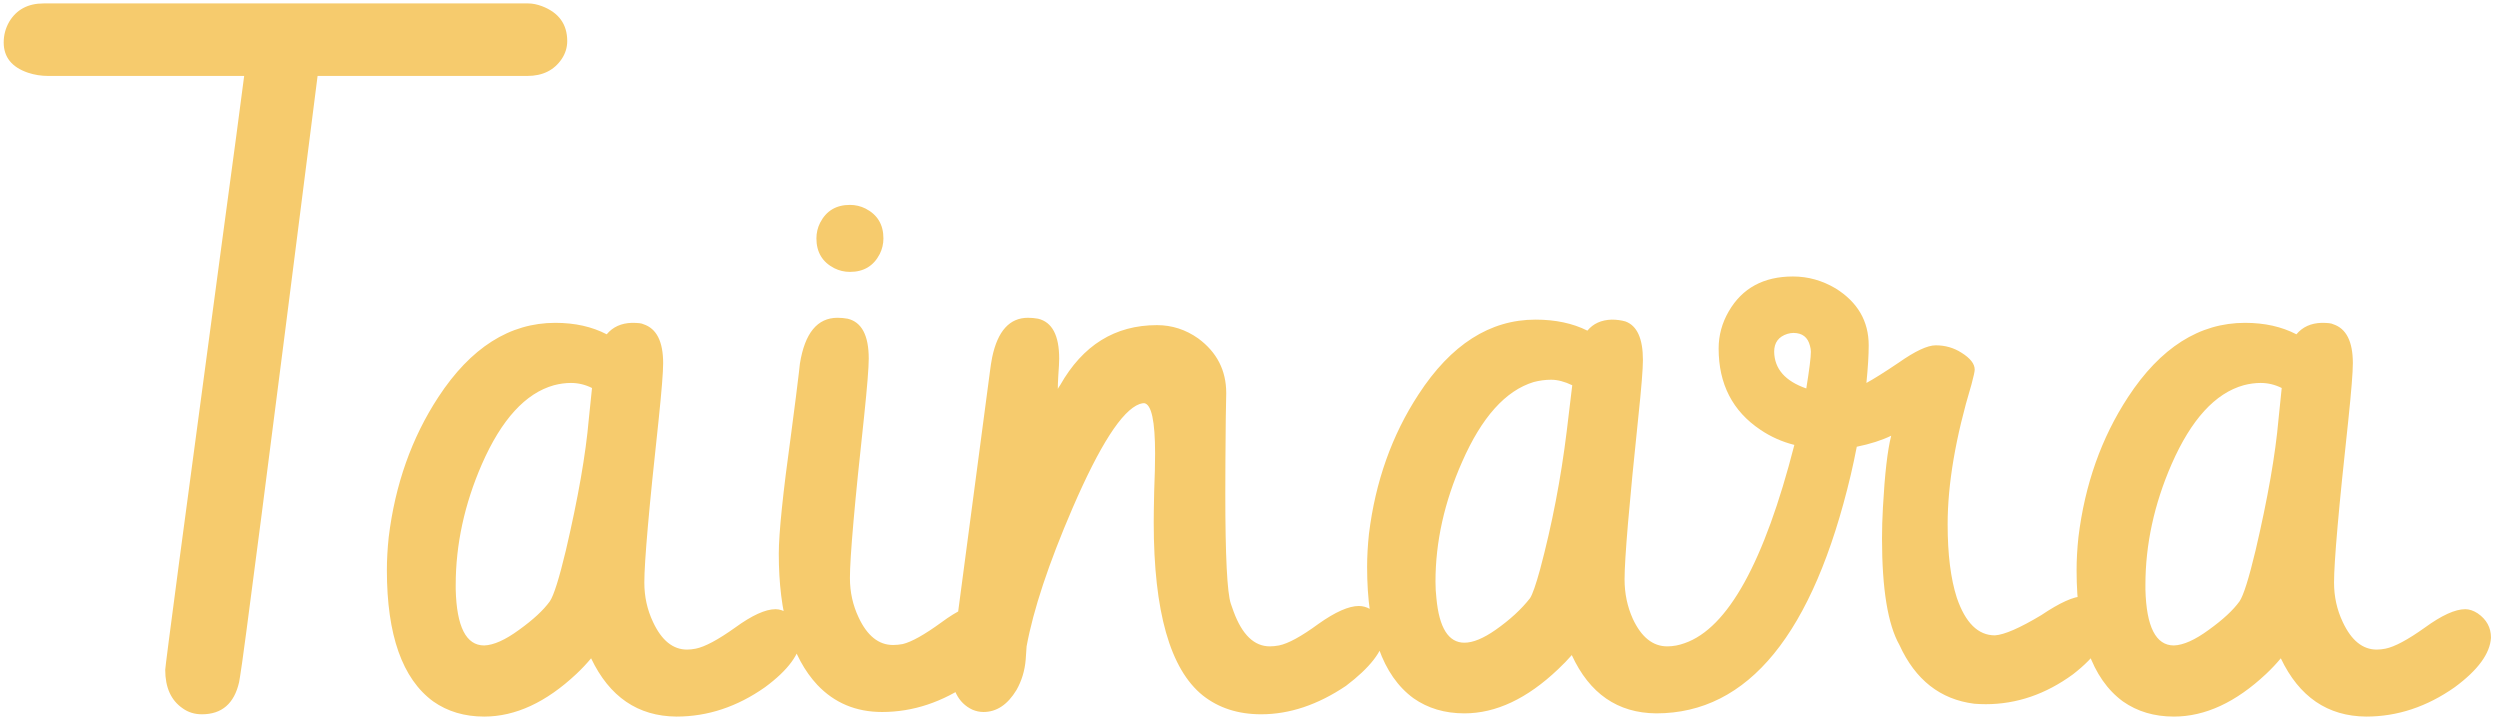 <svg width="266" height="77" viewBox="0 0 266 77" fill="none" xmlns="http://www.w3.org/2000/svg">
<path d="M60.353 4.369C60.353 5.053 60.158 5.688 59.768 6.273C58.954 7.478 57.733 8.08 56.105 8.08H33.791C28.583 49.161 25.832 70.466 25.539 71.996C25.506 72.191 25.474 72.387 25.441 72.582C24.921 74.861 23.602 76 21.486 76C20.705 76 20.021 75.788 19.436 75.365C18.199 74.519 17.58 73.152 17.58 71.264C17.58 70.873 19.549 56.029 23.488 26.732C24.823 16.869 25.653 10.652 25.979 8.08H5.129C4.38 8.08 3.664 7.966 2.98 7.738C1.255 7.152 0.393 6.078 0.393 4.516C0.393 3.734 0.588 3.002 0.979 2.318C1.76 1.016 2.98 0.365 4.641 0.365H56.203C56.659 0.365 57.147 0.463 57.668 0.658C59.458 1.342 60.353 2.579 60.353 4.369ZM41.164 60.668C41.164 59.561 41.229 58.389 41.359 57.152C42.043 51.553 43.801 46.589 46.633 42.26C50.083 36.986 54.234 34.35 59.084 34.35C61.167 34.35 62.99 34.757 64.553 35.57C65.204 34.789 66.099 34.382 67.238 34.35C67.889 34.35 68.296 34.398 68.459 34.496C69.859 34.952 70.559 36.335 70.559 38.647C70.559 39.59 70.396 41.625 70.07 44.75C69.061 53.995 68.557 59.74 68.557 61.986C68.557 63.484 68.866 64.883 69.484 66.186C70.396 68.139 71.6 69.115 73.098 69.115C73.391 69.115 73.7 69.083 74.025 69.018C75.002 68.822 76.402 68.074 78.225 66.772C80.015 65.469 81.447 64.818 82.522 64.818C82.945 64.818 83.384 64.965 83.84 65.258C84.784 65.909 85.256 66.772 85.256 67.846C85.158 69.538 83.872 71.296 81.398 73.119C78.436 75.203 75.295 76.244 71.975 76.244C67.873 76.212 64.846 74.144 62.893 70.043C62.437 70.596 61.916 71.15 61.33 71.703C58.107 74.731 54.836 76.244 51.516 76.244C49.432 76.244 47.626 75.707 46.096 74.633C42.808 72.224 41.164 67.569 41.164 60.668ZM62.648 44.603C62.648 44.603 62.762 43.497 62.99 41.283C62.274 40.925 61.525 40.746 60.744 40.746C60.158 40.746 59.556 40.828 58.938 40.99C55.91 41.837 53.355 44.636 51.272 49.389C49.416 53.653 48.488 57.934 48.488 62.23C48.488 62.393 48.488 62.556 48.488 62.719C48.586 66.69 49.595 68.676 51.516 68.676C52.525 68.643 53.762 68.09 55.227 67.016C56.724 65.941 57.815 64.932 58.498 63.988C58.921 63.37 59.491 61.563 60.207 58.568C61.509 53.002 62.323 48.347 62.648 44.603ZM92.434 38.158C92.434 39.102 92.271 41.137 91.945 44.262C90.936 53.507 90.432 59.252 90.432 61.498C90.432 62.995 90.741 64.395 91.359 65.697C92.271 67.65 93.492 68.627 95.022 68.627C95.347 68.627 95.689 68.594 96.047 68.529C96.991 68.301 98.358 67.537 100.148 66.234C101.906 64.932 103.322 64.281 104.396 64.281C104.852 64.281 105.308 64.444 105.764 64.769C106.675 65.421 107.131 66.283 107.131 67.357C107.001 69.018 105.715 70.775 103.273 72.631C100.279 74.714 97.137 75.756 93.85 75.756C91.083 75.756 88.788 74.796 86.965 72.875C84.231 69.945 82.863 65.29 82.863 58.91C82.863 56.729 83.303 52.465 84.182 46.117C84.572 43.155 84.849 40.974 85.012 39.574C85.044 39.281 85.077 38.988 85.109 38.695C85.63 35.44 86.965 33.812 89.113 33.812C89.471 33.812 89.829 33.845 90.188 33.91C91.685 34.268 92.434 35.684 92.434 38.158ZM86.867 25.365C86.867 24.779 86.997 24.226 87.258 23.705C87.909 22.436 88.967 21.801 90.432 21.801C91.018 21.801 91.571 21.931 92.092 22.191C93.361 22.842 93.996 23.9 93.996 25.365C93.996 25.951 93.866 26.505 93.606 27.025C92.954 28.295 91.897 28.93 90.432 28.93C89.846 28.93 89.292 28.799 88.772 28.539C87.502 27.888 86.867 26.83 86.867 25.365ZM101.174 70.922C101.174 70.922 102.557 60.473 105.324 39.574C105.389 39.021 105.471 38.5 105.568 38.012C106.154 35.212 107.424 33.812 109.377 33.812C109.735 33.812 110.093 33.845 110.451 33.91C111.949 34.268 112.697 35.684 112.697 38.158C112.697 38.516 112.665 39.135 112.6 40.014C112.567 40.6 112.551 41.055 112.551 41.381C112.616 41.251 112.697 41.12 112.795 40.99C115.204 36.726 118.638 34.594 123.098 34.594C124.693 34.594 126.158 35.066 127.492 36.01C129.478 37.475 130.471 39.411 130.471 41.82C130.471 42.211 130.454 43.139 130.422 44.603C130.389 47.924 130.373 50.56 130.373 52.514C130.373 59.154 130.568 63.06 130.959 64.232C131.057 64.493 131.154 64.769 131.252 65.062C132.163 67.537 133.449 68.773 135.109 68.773C135.402 68.773 135.728 68.741 136.086 68.676C137.062 68.481 138.462 67.716 140.285 66.381C142.076 65.111 143.508 64.477 144.582 64.477C145.005 64.477 145.412 64.591 145.803 64.818C146.812 65.404 147.316 66.365 147.316 67.699C147.121 69.294 145.754 71.052 143.215 72.973C140.22 74.991 137.209 76 134.182 76C131.74 76 129.673 75.333 127.98 73.998C124.497 71.199 122.756 65.062 122.756 55.59C122.756 54.906 122.772 53.8 122.805 52.27C122.87 50.675 122.902 49.34 122.902 48.266C122.902 44.783 122.512 42.992 121.73 42.895C121.6 42.895 121.438 42.927 121.242 42.992C119.387 43.676 117.01 47.37 114.113 54.076C111.574 59.968 109.947 64.867 109.23 68.773L109.133 70.189C109.035 71.361 108.71 72.436 108.156 73.412C107.212 74.975 106.04 75.756 104.641 75.756C104.25 75.756 103.859 75.674 103.469 75.512C101.939 74.796 101.174 73.266 101.174 70.922ZM145.461 60.326C145.461 59.219 145.526 58.047 145.656 56.81C146.34 51.244 148.098 46.296 150.93 41.967C154.38 36.661 158.531 34.008 163.381 34.008C165.497 34.008 167.336 34.398 168.898 35.18C169.517 34.431 170.38 34.04 171.486 34.008C172.007 34.008 172.495 34.073 172.951 34.203C174.188 34.659 174.807 36.026 174.807 38.305C174.807 39.249 174.644 41.267 174.318 44.359C173.342 53.669 172.854 59.431 172.854 61.645C172.854 63.142 173.146 64.542 173.732 65.844C174.644 67.797 175.865 68.773 177.395 68.773C178.013 68.773 178.632 68.659 179.25 68.432C183.84 66.837 187.73 59.805 190.92 47.338C189.618 47.012 188.413 46.475 187.307 45.727C184.344 43.741 182.863 40.86 182.863 37.084C182.863 35.684 183.221 34.366 183.938 33.129C185.37 30.655 187.648 29.418 190.773 29.418C192.368 29.418 193.882 29.841 195.314 30.688C197.658 32.152 198.83 34.171 198.83 36.742C198.83 37.784 198.749 39.118 198.586 40.746C199.367 40.323 200.507 39.607 202.004 38.598C203.762 37.361 205.08 36.742 205.959 36.742C206.968 36.742 207.88 37.003 208.693 37.523C209.637 38.109 210.109 38.712 210.109 39.33C210.109 39.525 209.995 40.046 209.768 40.893C208.075 46.524 207.229 51.488 207.229 55.785C207.229 58.975 207.554 61.579 208.205 63.598C209.117 66.267 210.467 67.602 212.258 67.602C213.267 67.537 214.911 66.82 217.189 65.453C219.175 64.118 220.656 63.451 221.633 63.451C222.121 63.451 222.609 63.63 223.098 63.988C223.944 64.607 224.367 65.339 224.367 66.186C224.27 68.008 223 69.864 220.559 71.752C217.661 73.868 214.569 74.926 211.281 74.926C210.891 74.926 210.484 74.909 210.061 74.877C206.447 74.421 203.794 72.338 202.102 68.627C200.865 66.446 200.246 62.67 200.246 57.299C200.246 56.257 200.279 55.15 200.344 53.978C200.539 50.43 200.832 47.891 201.223 46.361C200.214 46.85 198.993 47.24 197.561 47.533C197.365 48.542 197.154 49.535 196.926 50.512C192.922 67.439 186.021 75.902 176.223 75.902C172.121 75.87 169.126 73.803 167.238 69.701C166.815 70.189 166.327 70.694 165.773 71.215C162.486 74.34 159.165 75.902 155.812 75.902C153.729 75.902 151.923 75.365 150.393 74.291C147.105 71.882 145.461 67.227 145.461 60.326ZM166.701 45.873C166.734 45.678 166.929 44.05 167.287 40.99C166.473 40.6 165.725 40.404 165.041 40.404C164.423 40.404 163.804 40.486 163.186 40.648C160.191 41.56 157.652 44.392 155.568 49.145C153.68 53.409 152.736 57.657 152.736 61.889C152.736 62.507 152.769 63.093 152.834 63.647C153.127 66.804 154.12 68.383 155.812 68.383C156.724 68.383 157.831 67.927 159.133 67.016C160.663 65.941 161.883 64.818 162.795 63.647C163.055 63.256 163.413 62.23 163.869 60.57C165.139 55.818 166.083 50.919 166.701 45.873ZM188.771 37.426C188.804 39.249 189.943 40.551 192.189 41.332C192.515 39.314 192.678 38.012 192.678 37.426C192.678 37.23 192.645 37.019 192.58 36.791C192.352 35.88 191.766 35.424 190.822 35.424C190.627 35.424 190.415 35.456 190.188 35.522C189.243 35.815 188.771 36.449 188.771 37.426ZM220.949 60.668C220.949 59.561 221.014 58.389 221.145 57.152C221.828 51.553 223.586 46.589 226.418 42.26C229.868 36.986 234.019 34.35 238.869 34.35C240.952 34.35 242.775 34.757 244.338 35.57C244.989 34.789 245.884 34.382 247.023 34.35C247.674 34.35 248.081 34.398 248.244 34.496C249.644 34.952 250.344 36.335 250.344 38.647C250.344 39.59 250.181 41.625 249.855 44.75C248.846 53.995 248.342 59.74 248.342 61.986C248.342 63.484 248.651 64.883 249.27 66.186C250.181 68.139 251.385 69.115 252.883 69.115C253.176 69.115 253.485 69.083 253.811 69.018C254.787 68.822 256.187 68.074 258.01 66.772C259.8 65.469 261.232 64.818 262.307 64.818C262.73 64.818 263.169 64.965 263.625 65.258C264.569 65.909 265.041 66.772 265.041 67.846C264.943 69.538 263.658 71.296 261.184 73.119C258.221 75.203 255.08 76.244 251.76 76.244C247.658 76.212 244.631 74.144 242.678 70.043C242.222 70.596 241.701 71.15 241.115 71.703C237.893 74.731 234.621 76.244 231.301 76.244C229.217 76.244 227.411 75.707 225.881 74.633C222.593 72.224 220.949 67.569 220.949 60.668ZM242.434 44.603C242.434 44.603 242.548 43.497 242.775 41.283C242.059 40.925 241.311 40.746 240.529 40.746C239.943 40.746 239.341 40.828 238.723 40.99C235.695 41.837 233.14 44.636 231.057 49.389C229.201 53.653 228.273 57.934 228.273 62.23C228.273 62.393 228.273 62.556 228.273 62.719C228.371 66.69 229.38 68.676 231.301 68.676C232.31 68.643 233.547 68.09 235.012 67.016C236.509 65.941 237.6 64.932 238.283 63.988C238.706 63.37 239.276 61.563 239.992 58.568C241.294 53.002 242.108 48.347 242.434 44.603Z" fill="#F6CB6D"/>
</svg>
